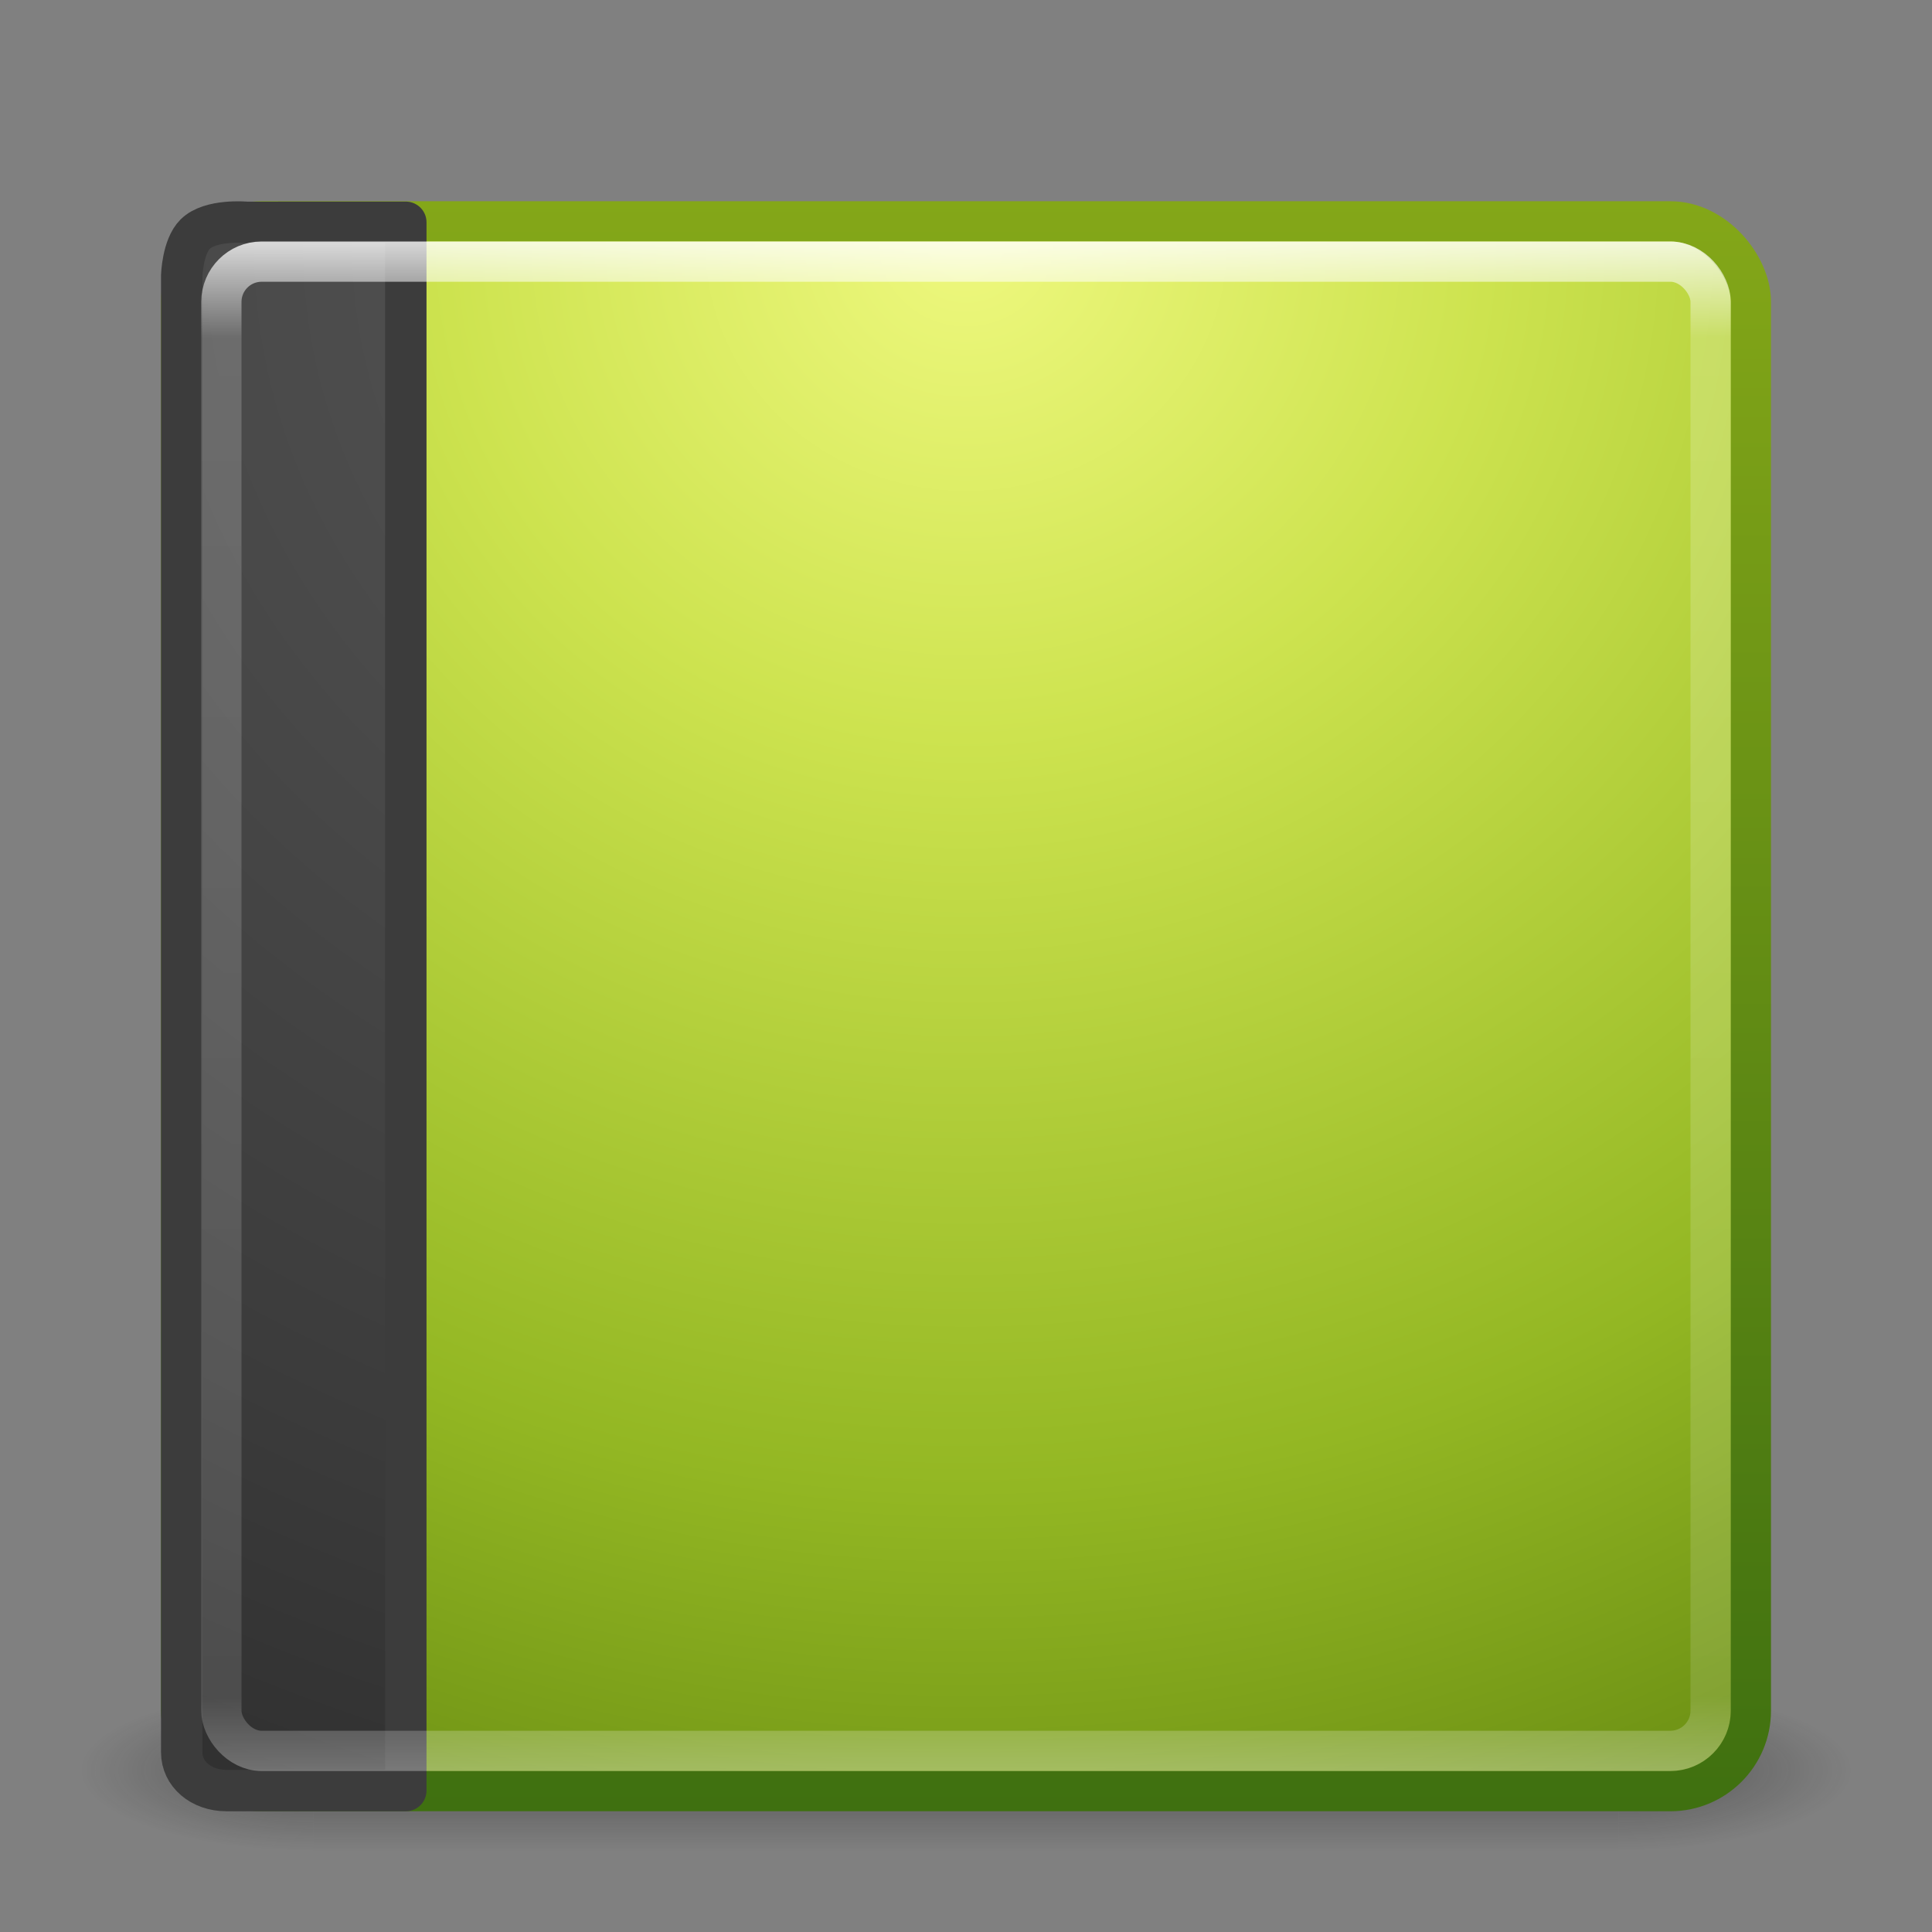 <?xml version="1.0" encoding="UTF-8" standalone="no"?>
<!-- Created with Inkscape (http://www.inkscape.org/) -->

<svg
   xmlns:dc="http://purl.org/dc/elements/1.1/"
   xmlns:cc="http://creativecommons.org/ns#"
   xmlns:rdf="http://www.w3.org/1999/02/22-rdf-syntax-ns#"
   xmlns:svg="http://www.w3.org/2000/svg"
   xmlns="http://www.w3.org/2000/svg"
   xmlns:xlink="http://www.w3.org/1999/xlink"
   xmlns:sodipodi="http://sodipodi.sourceforge.net/DTD/sodipodi-0.dtd"
   xmlns:inkscape="http://www.inkscape.org/namespaces/inkscape"
   version="1.1"
   width="48"
   height="48"
   id="svg4362"
   inkscape:version="0.48.4 r9939"
   sodipodi:docname="applications-debugging.svg">
  <rect width="100%" height="100%" fill="#808080" stroke="none"/>
  <sodipodi:namedview
     pagecolor="#ffffff"
     bordercolor="#666666"
     borderopacity="1"
     objecttolerance="10"
     gridtolerance="10"
     guidetolerance="10"
     inkscape:pageopacity="0"
     inkscape:pageshadow="2"
     inkscape:window-width="1855"
     inkscape:window-height="1056"
     id="namedview182"
     showgrid="false"
     inkscape:zoom="19.25"
     inkscape:cx="24"
     inkscape:cy="24"
     inkscape:window-x="65"
     inkscape:window-y="24"
     inkscape:window-maximized="1"
     inkscape:current-layer="layer1" />
  <defs
     id="defs4364">
    <linearGradient
       x1="23.971"
       y1="9.245"
       x2="23.971"
       y2="17.595"
       id="linearGradient4166-6-7"
       xlink:href="#linearGradient4649-1"
       gradientUnits="userSpaceOnUse"
       gradientTransform="matrix(0.508,0,0,0.222,11.832,7.402)" />
    <linearGradient
       id="linearGradient4649-1">
      <stop
         id="stop4651-20"
         style="stop-color:#ffffff;stop-opacity:1"
         offset="0" />
      <stop
         id="stop4653-32"
         style="stop-color:#ffffff;stop-opacity:0.235"
         offset="0.43" />
      <stop
         id="stop4655-88"
         style="stop-color:#ffffff;stop-opacity:0.157"
         offset="0.816" />
      <stop
         id="stop4657-5"
         style="stop-color:#ffffff;stop-opacity:0.392"
         offset="1" />
    </linearGradient>
    <radialGradient
       cx="1.279"
       cy="24.345"
       r="20"
       fx="1.279"
       fy="24.345"
       id="radialGradient5106"
       xlink:href="#linearGradient2867-449-88-871-390-598-476-591-434-148-57-177-641-289-620-227-114-444-680-744-4-8-69-791-3-3-638-9-0"
       gradientUnits="userSpaceOnUse"
       gradientTransform="matrix(0,0.267,-0.334,0,32.006,8.567)" />
    <linearGradient
       id="linearGradient2867-449-88-871-390-598-476-591-434-148-57-177-641-289-620-227-114-444-680-744-4-8-69-791-3-3-638-9-0">
      <stop
         id="stop17829-4-4"
         style="stop-color:#959595;stop-opacity:1"
         offset="0" />
      <stop
         id="stop17831-1-9"
         style="stop-color:#5d5d5d;stop-opacity:1"
         offset="0.262" />
      <stop
         id="stop17833-0-67"
         style="stop-color:#242424;stop-opacity:1"
         offset="0.705" />
      <stop
         id="stop17835-8-7"
         style="stop-color:#181818;stop-opacity:1"
         offset="1" />
    </linearGradient>
    <linearGradient
       x1="-3.812"
       y1="14.568"
       x2="-5.438"
       y2="8.804"
       id="linearGradient5108"
       xlink:href="#linearGradient3707-319-631-407-324-616-674-812-821-107-178-392-400-6-3-549-901-1-9-100-4-2"
       gradientUnits="userSpaceOnUse"
       gradientTransform="matrix(1.09,0,0,0.707,37.62,2.376)" />
    <linearGradient
       id="linearGradient3707-319-631-407-324-616-674-812-821-107-178-392-400-6-3-549-901-1-9-100-4-2">
      <stop
         id="stop17839-7-3"
         style="stop-color:#000000;stop-opacity:1"
         offset="0" />
      <stop
         id="stop17841-4-8"
         style="stop-color:#161616;stop-opacity:1"
         offset="1" />
    </linearGradient>
    <linearGradient
       x1="23.971"
       y1="9.245"
       x2="23.971"
       y2="17.595"
       id="linearGradient4166-6"
       xlink:href="#linearGradient4649"
       gradientUnits="userSpaceOnUse"
       gradientTransform="matrix(1,0,0,0.889,0,2.042)" />
    <linearGradient
       id="linearGradient4649">
      <stop
         id="stop4651"
         style="stop-color:#ffffff;stop-opacity:1"
         offset="0" />
      <stop
         id="stop4653"
         style="stop-color:#ffffff;stop-opacity:0.235"
         offset="0.43" />
      <stop
         id="stop4655"
         style="stop-color:#ffffff;stop-opacity:0.157"
         offset="0.816" />
      <stop
         id="stop4657"
         style="stop-color:#ffffff;stop-opacity:0.392"
         offset="1" />
    </linearGradient>
    <radialGradient
       cx="8.704"
       cy="24.345"
       r="20"
       fx="8.704"
       fy="24.345"
       id="radialGradient7373-6"
       xlink:href="#linearGradient2867-449-88-871-390-598-476-591-434-148-57-177-641-289-620-227-114-444-680-744-4-8-69-791-3-3-638-9"
       gradientUnits="userSpaceOnUse"
       gradientTransform="matrix(0,0.261,-0.613,0,38.694,11.607)" />
    <linearGradient
       id="linearGradient2867-449-88-871-390-598-476-591-434-148-57-177-641-289-620-227-114-444-680-744-4-8-69-791-3-3-638-9">
      <stop
         id="stop17829-4"
         style="stop-color:#959595;stop-opacity:1"
         offset="0" />
      <stop
         id="stop17831-1"
         style="stop-color:#5d5d5d;stop-opacity:1"
         offset="0.262" />
      <stop
         id="stop17833-0"
         style="stop-color:#242424;stop-opacity:1"
         offset="0.705" />
      <stop
         id="stop17835-8"
         style="stop-color:#181818;stop-opacity:1"
         offset="1" />
    </linearGradient>
    <linearGradient
       x1="-3.812"
       y1="14.568"
       x2="-5.438"
       y2="8.804"
       id="linearGradient7375-1"
       xlink:href="#linearGradient3707-319-631-407-324-616-674-812-821-107-178-392-400-6-3-549-901-1-9-100-4"
       gradientUnits="userSpaceOnUse"
       gradientTransform="matrix(2,0,0,1.768,48.996,-5.936)" />
    <linearGradient
       id="linearGradient3707-319-631-407-324-616-674-812-821-107-178-392-400-6-3-549-901-1-9-100-4">
      <stop
         id="stop17839-7"
         style="stop-color:#000000;stop-opacity:1"
         offset="0" />
      <stop
         id="stop17841-4"
         style="stop-color:#161616;stop-opacity:1"
         offset="1" />
    </linearGradient>
    <linearGradient
       x1="19.835"
       y1="18.121"
       x2="19.835"
       y2="40.325"
       id="linearGradient4166-1"
       xlink:href="#linearGradient4168-81"
       gradientUnits="userSpaceOnUse"
       gradientTransform="matrix(-1,0,0,1,47.987,0)" />
    <linearGradient
       id="linearGradient4168-81">
      <stop
         id="stop4170-6"
         style="stop-color:#ffffff;stop-opacity:1"
         offset="0" />
      <stop
         id="stop4172-0"
         style="stop-color:#ffffff;stop-opacity:0.235"
         offset="0.11" />
      <stop
         id="stop4174-5"
         style="stop-color:#ffffff;stop-opacity:0.157"
         offset="0.675" />
      <stop
         id="stop4176-5"
         style="stop-color:#ffffff;stop-opacity:0.392"
         offset="1" />
    </linearGradient>
    <radialGradient
       cx="23.438"
       cy="22.842"
       r="9.033"
       fx="23.438"
       fy="22.842"
       id="radialGradient4387"
       xlink:href="#linearGradient3242-2-5"
       gradientUnits="userSpaceOnUse"
       gradientTransform="matrix(2.353,-1.2500906e-7,-1.7172712e-7,-3.233,-30.608,93.946)" />
    <linearGradient
       id="linearGradient3242-2-5">
      <stop
         id="stop3244-46"
         style="stop-color:#f8b17e;stop-opacity:1"
         offset="0" />
      <stop
         id="stop3246-9-1"
         style="stop-color:#e35d4f;stop-opacity:1"
         offset="0.312" />
      <stop
         id="stop3248-3-5"
         style="stop-color:#c6262e;stop-opacity:1"
         offset="0.571" />
      <stop
         id="stop3250-9-5"
         style="stop-color:#690b54;stop-opacity:1"
         offset="1" />
    </linearGradient>
    <linearGradient
       x1="17.551"
       y1="41.766"
       x2="17.551"
       y2="8.964"
       id="linearGradient4389"
       xlink:href="#linearGradient2490-0-4"
       gradientUnits="userSpaceOnUse"
       gradientTransform="matrix(-1,0,0,1,47.987,0)" />
    <linearGradient
       id="linearGradient2490-0-4">
      <stop
         id="stop2492-8-6"
         style="stop-color:#791235;stop-opacity:1"
         offset="0" />
      <stop
         id="stop2494-8-15"
         style="stop-color:#dd3b27;stop-opacity:1"
         offset="1" />
    </linearGradient>
    <linearGradient
       x1="19.835"
       y1="18.121"
       x2="19.835"
       y2="40.325"
       id="linearGradient4166"
       xlink:href="#linearGradient4168"
       gradientUnits="userSpaceOnUse" />
    <linearGradient
       id="linearGradient4168">
      <stop
         id="stop4170"
         style="stop-color:#ffffff;stop-opacity:1"
         offset="0" />
      <stop
         id="stop4172"
         style="stop-color:#ffffff;stop-opacity:0.235"
         offset="0.11" />
      <stop
         id="stop4174"
         style="stop-color:#ffffff;stop-opacity:0.157"
         offset="0.675" />
      <stop
         id="stop4176"
         style="stop-color:#ffffff;stop-opacity:0.392"
         offset="1" />
    </linearGradient>
    <radialGradient
       cx="23.438"
       cy="22.842"
       r="9.033"
       fx="23.438"
       fy="22.842"
       id="radialGradient4053"
       xlink:href="#linearGradient3242-2"
       gradientUnits="userSpaceOnUse"
       gradientTransform="matrix(-2.353,-1.2500906e-7,1.7172712e-7,-3.233,78.595,93.946)" />
    <linearGradient
       id="linearGradient3242-2">
      <stop
         id="stop3244"
         style="stop-color:#f8b17e;stop-opacity:1"
         offset="0" />
      <stop
         id="stop3246-9"
         style="stop-color:#e35d4f;stop-opacity:1"
         offset="0.312" />
      <stop
         id="stop3248-3"
         style="stop-color:#c6262e;stop-opacity:1"
         offset="0.571" />
      <stop
         id="stop3250-9"
         style="stop-color:#690b54;stop-opacity:1"
         offset="1" />
    </linearGradient>
    <linearGradient
       x1="17.551"
       y1="41.766"
       x2="17.551"
       y2="8.964"
       id="linearGradient4045"
       xlink:href="#linearGradient2490-0"
       gradientUnits="userSpaceOnUse" />
    <linearGradient
       id="linearGradient2490-0">
      <stop
         id="stop2492-8"
         style="stop-color:#791235;stop-opacity:1"
         offset="0" />
      <stop
         id="stop2494-8"
         style="stop-color:#dd3b27;stop-opacity:1"
         offset="1" />
    </linearGradient>
    <linearGradient
       x1="23.713"
       y1="31.306"
       x2="23.971"
       y2="39.311"
       id="linearGradient4166-6-1-8"
       xlink:href="#linearGradient5068-5"
       gradientUnits="userSpaceOnUse"
       gradientTransform="matrix(1.364,0,0,1,-8.727,-2)" />
    <linearGradient
       id="linearGradient5068-5">
      <stop
         id="stop5070-0"
         style="stop-color:#ffffff;stop-opacity:1"
         offset="0" />
      <stop
         id="stop5072-6"
         style="stop-color:#ffffff;stop-opacity:0.235"
         offset="0.354" />
      <stop
         id="stop5074-3"
         style="stop-color:#ffffff;stop-opacity:0.157"
         offset="0.687" />
      <stop
         id="stop5076-3"
         style="stop-color:#ffffff;stop-opacity:0.392"
         offset="1" />
    </linearGradient>
    <linearGradient
       x1="23.713"
       y1="31.306"
       x2="23.971"
       y2="39.311"
       id="linearGradient4078"
       xlink:href="#linearGradient5068-5-4"
       gradientUnits="userSpaceOnUse"
       gradientTransform="matrix(1.364,0,0,0.647,-8.727,5.941)" />
    <linearGradient
       id="linearGradient5068-5-4">
      <stop
         id="stop5070-0-9"
         style="stop-color:#ffffff;stop-opacity:1"
         offset="0" />
      <stop
         id="stop5072-6-6"
         style="stop-color:#ffffff;stop-opacity:0.235"
         offset="0.354" />
      <stop
         id="stop5074-3-3"
         style="stop-color:#ffffff;stop-opacity:0.157"
         offset="0.687" />
      <stop
         id="stop5076-3-4"
         style="stop-color:#ffffff;stop-opacity:0.392"
         offset="1" />
    </linearGradient>
    <linearGradient
       x1="-9.301"
       y1="26.605"
       x2="-9.301"
       y2="14.112"
       id="linearGradient4124"
       xlink:href="#linearGradient3707-319-631-407-324-616-674-812-821-107-178-392-400-6-3-549-901-1-9-100-4-6-3"
       gradientUnits="userSpaceOnUse"
       gradientTransform="matrix(2.615,0,0,1.6,56.688,-11.513)" />
    <linearGradient
       id="linearGradient3707-319-631-407-324-616-674-812-821-107-178-392-400-6-3-549-901-1-9-100-4-6-3">
      <stop
         id="stop17839-7-9-1"
         style="stop-color:#000000;stop-opacity:1"
         offset="0" />
      <stop
         id="stop17841-4-3-1"
         style="stop-color:#161616;stop-opacity:1"
         offset="1" />
    </linearGradient>
    <radialGradient
       cx="60.112"
       cy="23.612"
       r="20"
       fx="60.112"
       fy="23.612"
       id="radialGradient7373-6-3"
       xlink:href="#linearGradient2867-449-88-871-390-598-476-591-434-148-57-177-641-289-620-227-114-444-680-744-4-8-69-791-3-3-638-9-5"
       gradientUnits="userSpaceOnUse"
       gradientTransform="matrix(-1.737608e-8,0.894,-1.074,-1.6264019e-8,49.655,-32.99)" />
    <linearGradient
       id="linearGradient2867-449-88-871-390-598-476-591-434-148-57-177-641-289-620-227-114-444-680-744-4-8-69-791-3-3-638-9-5">
      <stop
         id="stop17829-4-7"
         style="stop-color:#959595;stop-opacity:1"
         offset="0" />
      <stop
         id="stop17831-1-1"
         style="stop-color:#5d5d5d;stop-opacity:1"
         offset="0.262" />
      <stop
         id="stop17833-0-4"
         style="stop-color:#242424;stop-opacity:1"
         offset="0.705" />
      <stop
         id="stop17835-8-77"
         style="stop-color:#181818;stop-opacity:1"
         offset="1" />
    </linearGradient>
    <linearGradient
       x1="-9.301"
       y1="26.605"
       x2="-9.301"
       y2="14.112"
       id="linearGradient7375-1-5"
       xlink:href="#linearGradient3707-319-631-407-324-616-674-812-821-107-178-392-400-6-3-549-901-1-9-100-4-6"
       gradientUnits="userSpaceOnUse"
       gradientTransform="matrix(2.615,0,0,1.6,56.688,-3.513)" />
    <linearGradient
       id="linearGradient3707-319-631-407-324-616-674-812-821-107-178-392-400-6-3-549-901-1-9-100-4-6">
      <stop
         id="stop17839-7-9"
         style="stop-color:#000000;stop-opacity:1"
         offset="0" />
      <stop
         id="stop17841-4-3"
         style="stop-color:#161616;stop-opacity:1"
         offset="1" />
    </linearGradient>
    <linearGradient
       x1="24"
       y1="5"
       x2="24"
       y2="43"
       id="linearGradient3473"
       xlink:href="#linearGradient3924-803"
       gradientUnits="userSpaceOnUse"
       gradientTransform="translate(1.17e-5,1)" />
    <linearGradient
       id="linearGradient3924-803">
      <stop
         id="stop3252"
         style="stop-color:#ffffff;stop-opacity:1"
         offset="0" />
      <stop
         id="stop3254"
         style="stop-color:#ffffff;stop-opacity:0.235"
         offset="0.063" />
      <stop
         id="stop3256"
         style="stop-color:#ffffff;stop-opacity:0.157"
         offset="0.951" />
      <stop
         id="stop3258"
         style="stop-color:#ffffff;stop-opacity:0.392"
         offset="1" />
    </linearGradient>
    <radialGradient
       cx="7.496"
       cy="8.45"
       r="20"
       fx="7.496"
       fy="8.45"
       id="radialGradient3476-7-1"
       xlink:href="#linearGradient3242-7-3-8-1-4"
       gradientUnits="userSpaceOnUse"
       gradientTransform="matrix(1.9428467e-8,2.337,-2.472,-4.3056275e-8,44.89,-11.435)" />
    <linearGradient
       id="linearGradient3242-7-3-8-1-4">
      <stop
         id="stop3244-5-8-5-3-7"
         style="stop-color:#eef87e;stop-opacity:1"
         offset="0" />
      <stop
         id="stop3246-9-5-1-0-4"
         style="stop-color:#cde34f;stop-opacity:1"
         offset="0.262" />
      <stop
         id="stop3248-7-2-0-9-9"
         style="stop-color:#93b723;stop-opacity:1"
         offset="0.661" />
      <stop
         id="stop3250-8-2-8-7-1"
         style="stop-color:#5a7e0d;stop-opacity:1"
         offset="1" />
    </linearGradient>
    <linearGradient
       x1="24"
       y1="44"
       x2="24"
       y2="3.899"
       id="linearGradient3478-6-7"
       xlink:href="#linearGradient2490-3-4-6-9-4"
       gradientUnits="userSpaceOnUse"
       gradientTransform="translate(9.2e-6,1)" />
    <linearGradient
       id="linearGradient2490-3-4-6-9-4">
      <stop
         id="stop2492-3-9-3-4-0"
         style="stop-color:#3f7010;stop-opacity:1"
         offset="0" />
      <stop
         id="stop2494-8-8-5-9-8"
         style="stop-color:#84a718;stop-opacity:1"
         offset="1" />
    </linearGradient>
    <radialGradient
       cx="62.625"
       cy="4.625"
       r="10.625"
       fx="62.625"
       fy="4.625"
       id="radialGradient3033"
       xlink:href="#linearGradient8838"
       gradientUnits="userSpaceOnUse"
       gradientTransform="matrix(1.412,0,0,0.565,-64.412,32.388)" />
    <linearGradient
       id="linearGradient8838">
      <stop
         id="stop8840"
         style="stop-color:#000000;stop-opacity:1"
         offset="0" />
      <stop
         id="stop8842"
         style="stop-color:#000000;stop-opacity:0"
         offset="1" />
    </linearGradient>
    <linearGradient
       x1="24"
       y1="5"
       x2="24"
       y2="43"
       id="linearGradient3473-0"
       xlink:href="#linearGradient3924-803-8"
       gradientUnits="userSpaceOnUse"
       gradientTransform="translate(1.17e-5,1)" />
    <linearGradient
       id="linearGradient3924-803-8">
      <stop
         id="stop3252-0"
         style="stop-color:#ffffff;stop-opacity:1"
         offset="0" />
      <stop
         id="stop3254-6"
         style="stop-color:#ffffff;stop-opacity:0.235"
         offset="0.063" />
      <stop
         id="stop3256-4"
         style="stop-color:#ffffff;stop-opacity:0.157"
         offset="0.951" />
      <stop
         id="stop3258-1"
         style="stop-color:#ffffff;stop-opacity:0.392"
         offset="1" />
    </linearGradient>
    <radialGradient
       cx="7.496"
       cy="8.45"
       r="20"
       fx="7.496"
       fy="8.45"
       id="radialGradient3476"
       xlink:href="#linearGradient3242-7-3-8"
       gradientUnits="userSpaceOnUse"
       gradientTransform="matrix(1.9428467e-8,2.337,-2.472,-4.3056275e-8,44.89,-11.435)" />
    <linearGradient
       id="linearGradient3242-7-3-8">
      <stop
         id="stop3244-5-8-5"
         style="stop-color:#eef87e;stop-opacity:1"
         offset="0" />
      <stop
         id="stop3246-9-5-1"
         style="stop-color:#cde34f;stop-opacity:1"
         offset="0.262" />
      <stop
         id="stop3248-7-2-0"
         style="stop-color:#93b723;stop-opacity:1"
         offset="0.661" />
      <stop
         id="stop3250-8-2-8"
         style="stop-color:#5a7e0d;stop-opacity:1"
         offset="1" />
    </linearGradient>
    <linearGradient
       x1="24"
       y1="44"
       x2="24"
       y2="3.899"
       id="linearGradient3478"
       xlink:href="#linearGradient2490-3-4-6"
       gradientUnits="userSpaceOnUse"
       gradientTransform="translate(9.2e-6,1)" />
    <linearGradient
       id="linearGradient2490-3-4-6">
      <stop
         id="stop2492-3-9-3"
         style="stop-color:#3f7010;stop-opacity:1"
         offset="0" />
      <stop
         id="stop2494-8-8-5"
         style="stop-color:#84a718;stop-opacity:1"
         offset="1" />
    </linearGradient>
    <radialGradient
       cx="4.993"
       cy="43.5"
       r="2.5"
       fx="4.993"
       fy="43.5"
       id="radialGradient3013-896"
       xlink:href="#linearGradient3688-166-749-2-324"
       gradientUnits="userSpaceOnUse"
       gradientTransform="matrix(2.004,0,0,1.4,27.988,-17.4)" />
    <linearGradient
       id="linearGradient3688-166-749-2-324">
      <stop
         id="stop3216"
         style="stop-color:#181818;stop-opacity:1"
         offset="0" />
      <stop
         id="stop3218"
         style="stop-color:#181818;stop-opacity:0"
         offset="1" />
    </linearGradient>
    <radialGradient
       cx="4.993"
       cy="43.5"
       r="2.5"
       fx="4.993"
       fy="43.5"
       id="radialGradient3015-826"
       xlink:href="#linearGradient3688-464-309-8-331"
       gradientUnits="userSpaceOnUse"
       gradientTransform="matrix(2.004,0,0,1.4,-20.012,-104.4)" />
    <linearGradient
       id="linearGradient3688-464-309-8-331">
      <stop
         id="stop3222"
         style="stop-color:#181818;stop-opacity:1"
         offset="0" />
      <stop
         id="stop3224"
         style="stop-color:#181818;stop-opacity:0"
         offset="1" />
    </linearGradient>
    <linearGradient
       id="linearGradient3702-501-757-6-946">
      <stop
         id="stop3228"
         style="stop-color:#181818;stop-opacity:0"
         offset="0" />
      <stop
         id="stop3230"
         style="stop-color:#181818;stop-opacity:1"
         offset="0.5" />
      <stop
         id="stop3232"
         style="stop-color:#181818;stop-opacity:0"
         offset="1" />
    </linearGradient>
    <linearGradient
       x1="25.058"
       y1="47.028"
       x2="25.058"
       y2="39.999"
       id="linearGradient4360"
       xlink:href="#linearGradient3702-501-757-6-946"
       gradientUnits="userSpaceOnUse" />
    <radialGradient
       cx="7.496"
       cy="8.45"
       r="20"
       fx="7.496"
       fy="8.45"
       id="radialGradient3075"
       xlink:href="#linearGradient2867-449-88-871-390-598-476-591-434-148-57-177-641-289-620-227-114-444-680-744-8"
       gradientUnits="userSpaceOnUse"
       gradientTransform="matrix(2.1633297e-8,2.335,-2.753,-4.3015061e-8,49.988,-12.896)" />
    <linearGradient
       id="linearGradient2867-449-88-871-390-598-476-591-434-148-57-177-641-289-620-227-114-444-680-744-8">
      <stop
         id="stop5430-8"
         style="stop-color:#5f5f5f;stop-opacity:1"
         offset="0" />
      <stop
         id="stop5432-3"
         style="stop-color:#4f4f4f;stop-opacity:1"
         offset="0.262" />
      <stop
         id="stop5434-1"
         style="stop-color:#3b3b3b;stop-opacity:1"
         offset="0.705" />
      <stop
         id="stop5436-8"
         style="stop-color:#2b2b2b;stop-opacity:1"
         offset="1" />
    </linearGradient>
    <radialGradient
       r="20"
       fy="8.45"
       fx="7.496"
       cy="8.45"
       cx="7.496"
       gradientTransform="matrix(2.1633297e-8,2.335,-2.753,-4.3015061e-8,49.488,-11.396)"
       gradientUnits="userSpaceOnUse"
       id="radialGradient3295"
       xlink:href="#linearGradient2867-449-88-871-390-598-476-591-434-148-57-177-641-289-620-227-114-444-680-744-8"
       inkscape:collect="always" />
  </defs>
  <g
     id="layer1">
    <g
       transform="matrix(1.158,0,0,0.571,-3.789,19.143)"
       id="g3712-0"
       style="opacity:0.4">
      <rect
         width="5"
         height="7"
         x="38"
         y="40"
         id="rect2801-4"
         style="fill:url(#radialGradient3013-896);fill-opacity:1;stroke:none" />
      <rect
         width="5"
         height="7"
         x="-10"
         y="-47"
         transform="scale(-1,-1)"
         id="rect3696-8"
         style="fill:url(#radialGradient3015-826);fill-opacity:1;stroke:none" />
      <rect
         width="28"
         height="7"
         x="10"
         y="40"
         id="rect3700-7"
         style="fill:url(#linearGradient4360);fill-opacity:1;stroke:none" />
    </g>
    <rect
       width="39"
       height="39"
       rx="2"
       ry="2"
       x="4.5"
       y="5.5"
       id="rect5505-21"
       style="color:#000000;fill:url(#radialGradient3476);fill-opacity:1;fill-rule:nonzero;stroke:url(#linearGradient3478);stroke-width:1;stroke-linecap:round;stroke-linejoin:round;stroke-miterlimit:4;stroke-opacity:1;stroke-dasharray:none;stroke-dashoffset:0;marker:none;visibility:visible;display:inline;overflow:visible;enable-background:accumulate" />
    <path
       d="m 10.082,5.523 c 0,0 0,27.092 0,38.963 l -4.454,0 c -0.636,0 -1.113,-0.412 -1.113,-0.95 l 0,-36.689 c 0,0 0.021,-0.717 0.333,-1.029 0.378,-0.378 1.273,-0.294 1.273,-0.294 z"
       inkscape:connector-curvature="0"
       id="rect5505-21-3"
       style="color:#000000;fill:url(#radialGradient3295);fill-opacity:1;fill-rule:nonzero;stroke:none;stroke-width:1.029;marker:none;visibility:visible;display:inline;overflow:visible;enable-background:accumulate"
       sodipodi:nodetypes="ccsscscc" />
    <path
       sodipodi:nodetypes="ccsscscc"
       style="color:#000000;fill:none;stroke:#3c3c3c;stroke-width:1.029;stroke-linecap:round;stroke-linejoin:round;stroke-miterlimit:4;stroke-opacity:1;stroke-dasharray:none;stroke-dashoffset:0;marker:none;visibility:visible;display:inline;overflow:visible;enable-background:accumulate"
       id="path3855"
       inkscape:connector-curvature="0"
       d="m 10.082,5.523 c 0,0 0,27.092 0,38.963 l -4.454,0 c -0.636,0 -1.113,-0.412 -1.113,-0.95 l 0,-36.689 c 0,0 0.021,-0.717 0.333,-1.029 0.378,-0.378 1.273,-0.294 1.273,-0.294 z" />
    <rect
       width="37"
       height="37"
       rx="1"
       ry="1"
       x="5.5"
       y="6.5"
       id="rect6741-1"
       style="opacity:0.8;fill:none;stroke:url(#linearGradient3473);stroke-width:1;stroke-linecap:round;stroke-linejoin:round;stroke-miterlimit:4;stroke-opacity:1;stroke-dasharray:none;stroke-dashoffset:0" />
  </g>
</svg>
